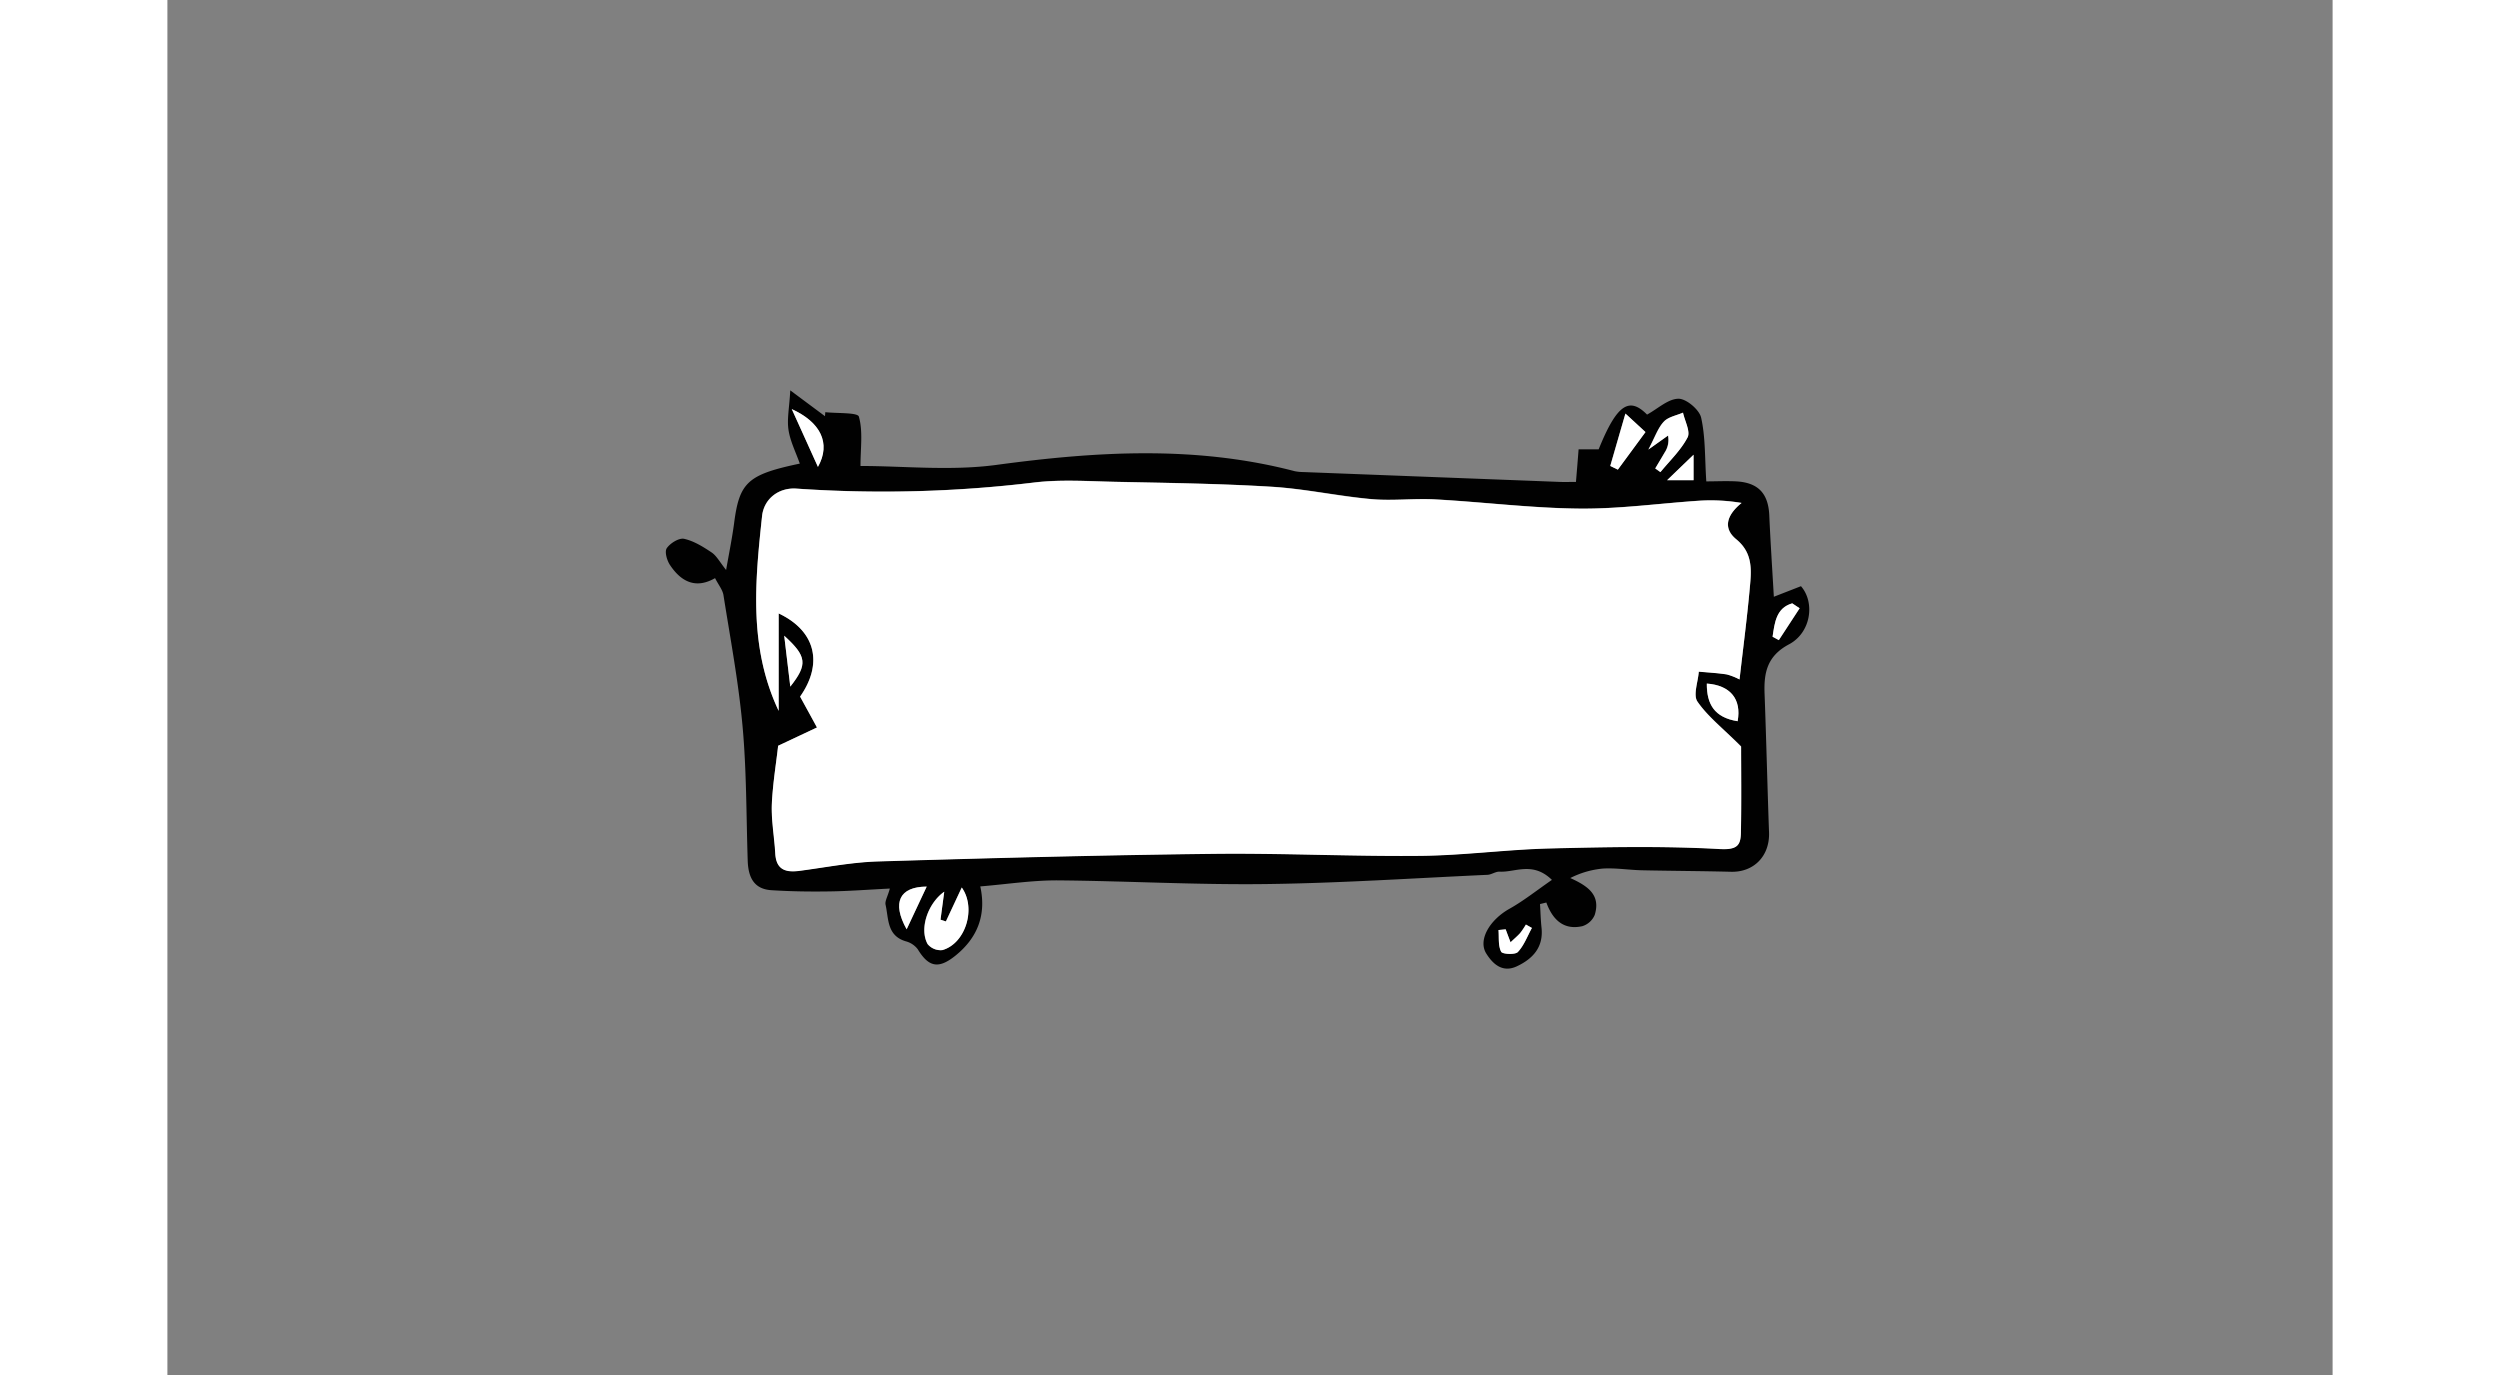 <svg width="400" height="220" id="Layer_1" data-name="Layer 1" xmlns="http://www.w3.org/2000/svg" viewBox="0 0 818.96 520.08"><rect x="0" y="0" width="818.96" height="520.08" fill="#808080" stroke="none"/><defs><style>.cls-1{fill:#010101;}.cls-2{fill:#fff;}</style></defs><g id="Layer_3" data-name="Layer 3"><path class="cls-1" d="M307.46,335.28c2.38,10.83-1.09,19.46-9.33,26.13-6.48,5.26-10.22,4.37-14.33-2.38a8.34,8.34,0,0,0-4.55-3c-7.16-2.15-6.42-8.55-7.61-13.82-.31-1.36.75-3,1.62-6.12-8.25.4-15.68,1-23.12,1.08-7.16.11-14.46,0-21.65-.46-6.94-.42-8.84-5.29-9-11.36-.55-16.87-.42-33.81-1.94-50.59s-4.62-33.14-7.23-49.68c-.33-2-1.89-3.88-3.18-6.41-7.33,4.23-12.86,1.3-17-4.9-1.2-1.74-2.14-5.07-1.27-6.4,1.25-1.88,4.57-3.94,6.5-3.58,3.7.8,7.23,3,10.46,5.16,1.91,1.29,3.1,3.64,5.49,6.64,1.19-6.71,2.27-12.07,3-17.48,2-15.67,5.06-18.59,24.88-22.76-1.5-4.25-3.58-8.36-4.25-12.57s.28-8.36.64-15.13l13.13,9.77.12-1.52c4.44.5,12.24.06,12.7,1.68,1.59,5.63.61,11.94.61,18.67,16.25,0,34.14,1.93,51.43-.41,37.9-5.12,75.4-7.4,112.84,2.39a16.79,16.79,0,0,0,3.24.32l97.06,3.73c1.85.07,3.71,0,6.05,0,.36-4.3.67-8,1-12.33h7.59c6.86-17,11.54-20,18.3-13.13,4.1-2.24,8-6,11.94-6,2.92,0,7.84,4.14,8.52,7.16,1.66,7.43,1.37,15.29,1.95,24.1,3.58,0,7.5-.2,11.42,0,8.28.5,12,4.62,12.4,12.72.44,10.06,1.11,20.11,1.73,30.92l10.26-4c5.38,6.17,3.83,17.56-4.54,22s-9.55,10.89-9.22,18.9c.65,17.41,1.06,34.84,1.68,52.25.31,8.88-5.72,15.1-14.4,14.87-11.28-.29-22.56-.32-33.85-.57-4.88-.12-9.8-.94-14.65-.64a34.09,34.09,0,0,0-12.28,3.58c6.61,3,11.57,6.34,9.26,13.92a7.49,7.49,0,0,1-4.71,4.29c-7,1.57-11.21-2.39-13.6-8.95l-2.39.58c.18,3,.25,6,.57,8.95.78,7.38-3.28,11.74-9.3,14.58-5.34,2.52-9-.68-11.58-4.78-3.25-5.14,1.25-12.77,8.81-17,5.35-3,10.19-6.89,16-10.89-7.27-7.08-13.85-2.8-19.82-3.11-1.54-.08-3.12,1.2-4.71,1.2-27.92,1.27-55.85,3.15-83.8,3.49-26.35.33-52.72-1.19-79.08-1.4C326.8,333,317.38,334.46,307.46,335.28ZM231,282.08c-.67,6-2,14-2.33,22-.22,6.25,1,12.54,1.32,18.82.33,6,3.89,7.08,8.94,6.44,9.94-1.28,19.88-3.26,29.85-3.59,42.21-1.27,84.41-2.38,126.63-2.87,26.16-.31,52.34,1,78.5.76,16.28-.15,32.55-2.39,48.84-2.79,21.5-.54,43.07-.93,64.54.21,6.65.36,7.81-1.54,7.89-6.39.22-11.94.07-24,.07-32.38-7-6.92-12.64-11.32-16.51-16.95-1.71-2.49.23-7.48.5-11.33,3.59.33,7.17.51,10.64,1.06a22.91,22.91,0,0,1,4.78,1.9c1.35-11.87,2.82-23.17,3.87-34.5.62-6.67,1.3-13.25-5.1-18.52-5.16-4.23-3.58-9.2,2-13.75a69.83,69.83,0,0,0-15.75-.86c-15.22,1-30.44,3.15-45.64,3-18.12-.18-36.22-2.48-54.36-3.48-8.06-.45-16.21.61-24.24-.11-12.63-1.19-25.13-3.9-37.76-4.68-19.81-1.19-39.69-1.44-59.54-1.87-10.07-.23-20.29-.92-30.24.26a475.34,475.34,0,0,1-90,2.33c-6.62-.45-12.33,3.74-13,10.46-2.65,24.76-5.08,49.54,6.28,73.61V232c14.2,6.71,16.78,19.11,8.11,31.46,2.28,4.19,4.33,7.94,6.38,11.68Zm62.82,55.2c-6.22,4.36-9.56,14-6.3,19.82a6.37,6.37,0,0,0,5.58,2.26c8.82-2.52,12.87-15.88,7.32-23.67l-6,12.84-2-.67c.44-3.49.91-7,1.39-10.58Zm268.9-160.1,1.93,1.41c3.58-4.34,7.75-8.36,10.27-13.14,1.19-2.22-1.05-6.18-1.73-9.36-2.47,1.1-5.58,1.6-7.26,3.43-2.22,2.39-3.33,5.84-5.83,10.54l7.43-5.3a8.53,8.53,0,0,1-1.28,6.44C565.15,173.19,563.94,175.17,562.76,177.18Zm-316.7-.57c5.09-9.06.86-17-9.89-21.87C239.52,162.12,242.37,168.44,246.06,176.61Zm305.43-20.18c-2.25,7.71-4,13.73-5.73,19.76l2.86,1.39,10.46-14.17Zm42.44,116.36c1.54-8.35-2.79-13.6-11.65-14.23C582.22,266.26,585.05,271.39,593.93,272.79ZM287.19,335.35c-10.24,0-13.26,6-7.58,16.15Zm219,16.16-2.71.27c.22,2.78-.16,5.87,1,8.2.45.94,5.25,1.19,6.31.12,2.39-2.47,3.59-6,5.33-9.11l-2.31-1.31a30.24,30.24,0,0,1-2.17,3.22c-1,1.11-2.12,2.05-3.64,3.49C507.2,354.33,506.66,352.92,506.19,351.51ZM235.6,259.71c6.62-8.36,6.31-11.45-2.3-19.25C234.16,247.62,234.8,253.07,235.6,259.71Zm371.54-18.87,2.39,1.28,7.87-12.05-2.8-1.86c-6.08,1.74-6.66,7.26-7.46,12.63ZM577.29,172c-4,3.81-6.6,6.33-10,9.62h10Z"/><path class="cls-2" d="M231,282.08l14.7-6.91c-2-3.74-4.1-7.49-6.38-11.68,8.67-12.32,6.09-24.75-8.11-31.46v36.86c-11.36-24.07-8.93-48.85-6.28-73.61.72-6.72,6.43-10.91,13-10.46a476.87,476.87,0,0,0,89.95-2.3c10-1.2,20.16-.49,30.24-.27,19.85.43,39.73.66,59.53,1.88,12.64.77,25.14,3.58,37.77,4.68,8,.71,16.18-.35,24.24.11,18.14,1,36.24,3.29,54.36,3.47,15.2.16,30.41-2,45.64-3a69.83,69.83,0,0,1,15.75.86c-5.62,4.55-7.17,9.55-2,13.76,6.4,5.26,5.72,11.84,5.09,18.52-1,11.33-2.52,22.62-3.86,34.49a23.47,23.47,0,0,0-4.78-1.9c-3.51-.55-7.09-.73-10.64-1.06-.27,3.86-2.21,8.85-.5,11.33,3.87,5.64,9.55,10,16.51,17,0,8.35.15,20.39-.07,32.38-.08,4.85-1.19,6.74-7.89,6.39-21.49-1.2-43-.76-64.54-.22-16.3.41-32.56,2.64-48.84,2.79-26.16.26-52.34-1.07-78.5-.76-42.22.5-84.43,1.6-126.63,2.88-10,.3-19.91,2.28-29.85,3.58-5.05.64-8.61-.43-9-6.44-.35-6.28-1.54-12.57-1.31-18.81C229,296.07,230.37,288.07,231,282.08Z"/><path class="cls-2" d="M293.84,337.28c-.48,3.58-.95,7.09-1.42,10.58l2.05.67,6-12.84c5.55,7.79,1.5,21.15-7.32,23.67a6.36,6.36,0,0,1-5.58-2.26C284.35,351.3,287.68,341.64,293.84,337.28Z"/><path class="cls-2" d="M562.76,177.18c1.19-2,2.39-4,3.58-6a8.53,8.53,0,0,0,1.28-6.44l-7.43,5.3c2.5-4.7,3.58-8.14,5.83-10.54,1.68-1.83,4.77-2.33,7.26-3.43.68,3.18,2.87,7.17,1.73,9.37-2.52,4.85-6.74,8.83-10.27,13.13Z"/><path class="cls-2" d="M246.06,176.61c-3.69-8.17-6.54-14.49-9.89-21.87C246.92,159.64,251.15,167.55,246.06,176.61Z"/><path class="cls-2" d="M551.49,156.43l7.59,7-10.46,14.23-2.86-1.39C547.5,170.16,549.24,164.14,551.49,156.43Z"/><path class="cls-2" d="M593.93,272.79c-8.88-1.4-11.71-6.53-11.65-14.23C591.14,259.19,595.47,264.42,593.93,272.79Z"/><path class="cls-2" d="M287.19,335.35l-7.58,16.15C273.93,341.32,276.94,335.42,287.19,335.35Z"/><path class="cls-2" d="M506.19,351.51c.52,1.41,1.06,2.82,1.85,4.91,1.51-1.43,2.67-2.39,3.64-3.48a30.36,30.36,0,0,0,2.17-3.23l2.26,1.28c-1.71,3.1-3,6.64-5.33,9.11-1.06,1.11-5.86.82-6.31-.12-1.2-2.33-.77-5.42-1-8.2Z"/><path class="cls-2" d="M235.6,259.71c-.8-6.64-1.44-12.09-2.3-19.25C241.91,248.26,242.22,251.3,235.6,259.71Z"/><path class="cls-2" d="M607.14,240.84c.8-5.37,1.38-10.89,7.43-12.63l2.79,1.86-7.87,12.05Z"/><path class="cls-2" d="M577.24,172v9.62h-10C570.66,178.37,573.27,175.85,577.24,172Z"/></g></svg>